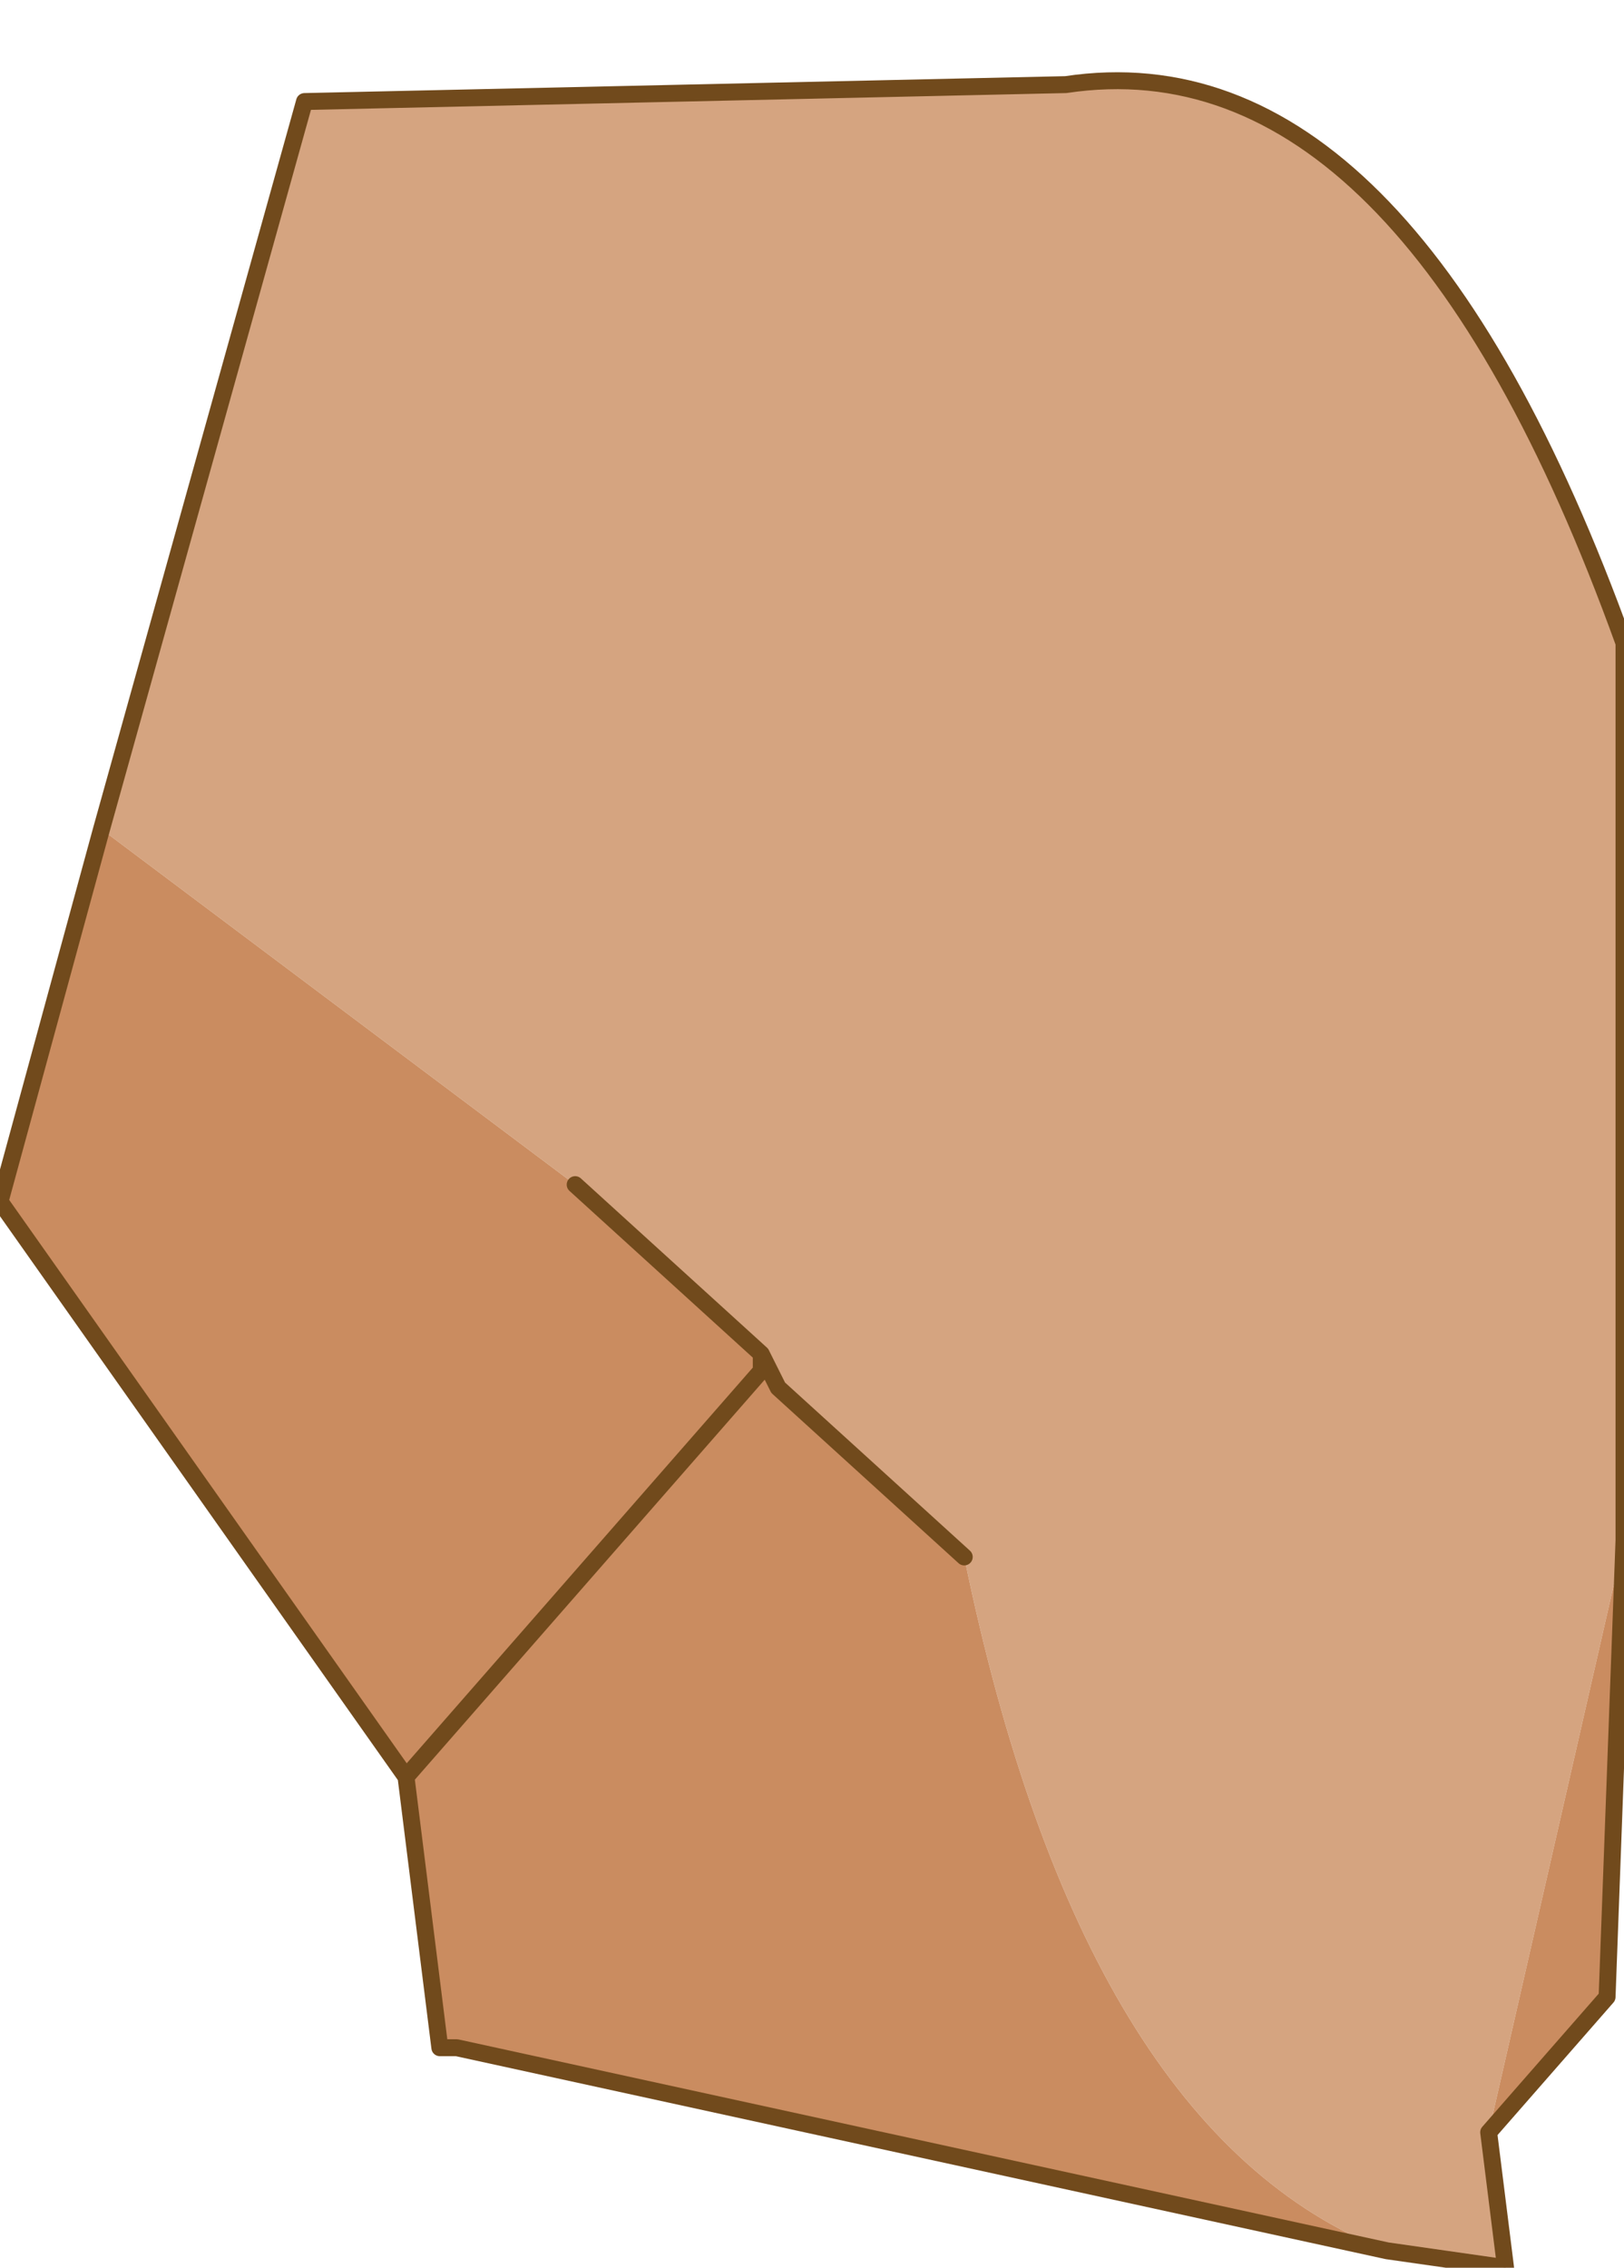 <?xml version="1.0" encoding="UTF-8" standalone="no"?>
<svg xmlns:xlink="http://www.w3.org/1999/xlink" height="6.7px" width="4.8px" xmlns="http://www.w3.org/2000/svg">
  <g transform="matrix(1.0, 0.0, 0.0, 1.0, 2.4, 3.3)">
    <path d="M-2.1 -0.85 L-1.5 -3.0 0.75 -3.05 Q1.75 -3.2 2.4 -1.4 L2.4 1.25 2.0 3.0 2.05 3.4 1.7 3.35 Q0.8 3.0 0.45 1.3 L-0.1 0.8 -0.15 0.7 -0.7 0.2 -2.1 -0.85" fill="#d5a480" fill-rule="evenodd" stroke="none"/>
    <path d="M2.4 1.25 L2.35 2.6 2.0 3.0 2.4 1.25 M1.7 3.35 L-1.05 2.75 -1.1 2.75 -1.2 1.95 -2.4 0.25 -2.1 -0.85 -0.7 0.2 -0.15 0.7 -0.15 0.75 -0.1 0.8 0.45 1.3 Q0.8 3.0 1.7 3.35 M-1.2 1.95 L-0.15 0.75 -1.2 1.95" fill="#ca8c60" fill-rule="evenodd" stroke="none"/>
    <path d="M-0.15 0.7 L-0.1 0.8 -0.15 0.75 -0.15 0.7" fill="#eebf5a" fill-rule="evenodd" stroke="none"/>
    <path d="M-2.1 -0.85 L-1.5 -3.0 0.75 -3.05 Q1.75 -3.2 2.4 -1.4 L2.4 1.25 2.35 2.6 2.0 3.0 2.05 3.4 1.7 3.35 -1.05 2.75 -1.1 2.75 -1.2 1.95 -2.4 0.25 -2.1 -0.85 M-0.7 0.2 L-0.15 0.7 -0.1 0.8 0.45 1.3 M-0.15 0.7 L-0.15 0.75 -1.2 1.95" fill="none" stroke="#714a1c" stroke-linecap="round" stroke-linejoin="round" stroke-width="0.05"/>
  </g>
</svg>
